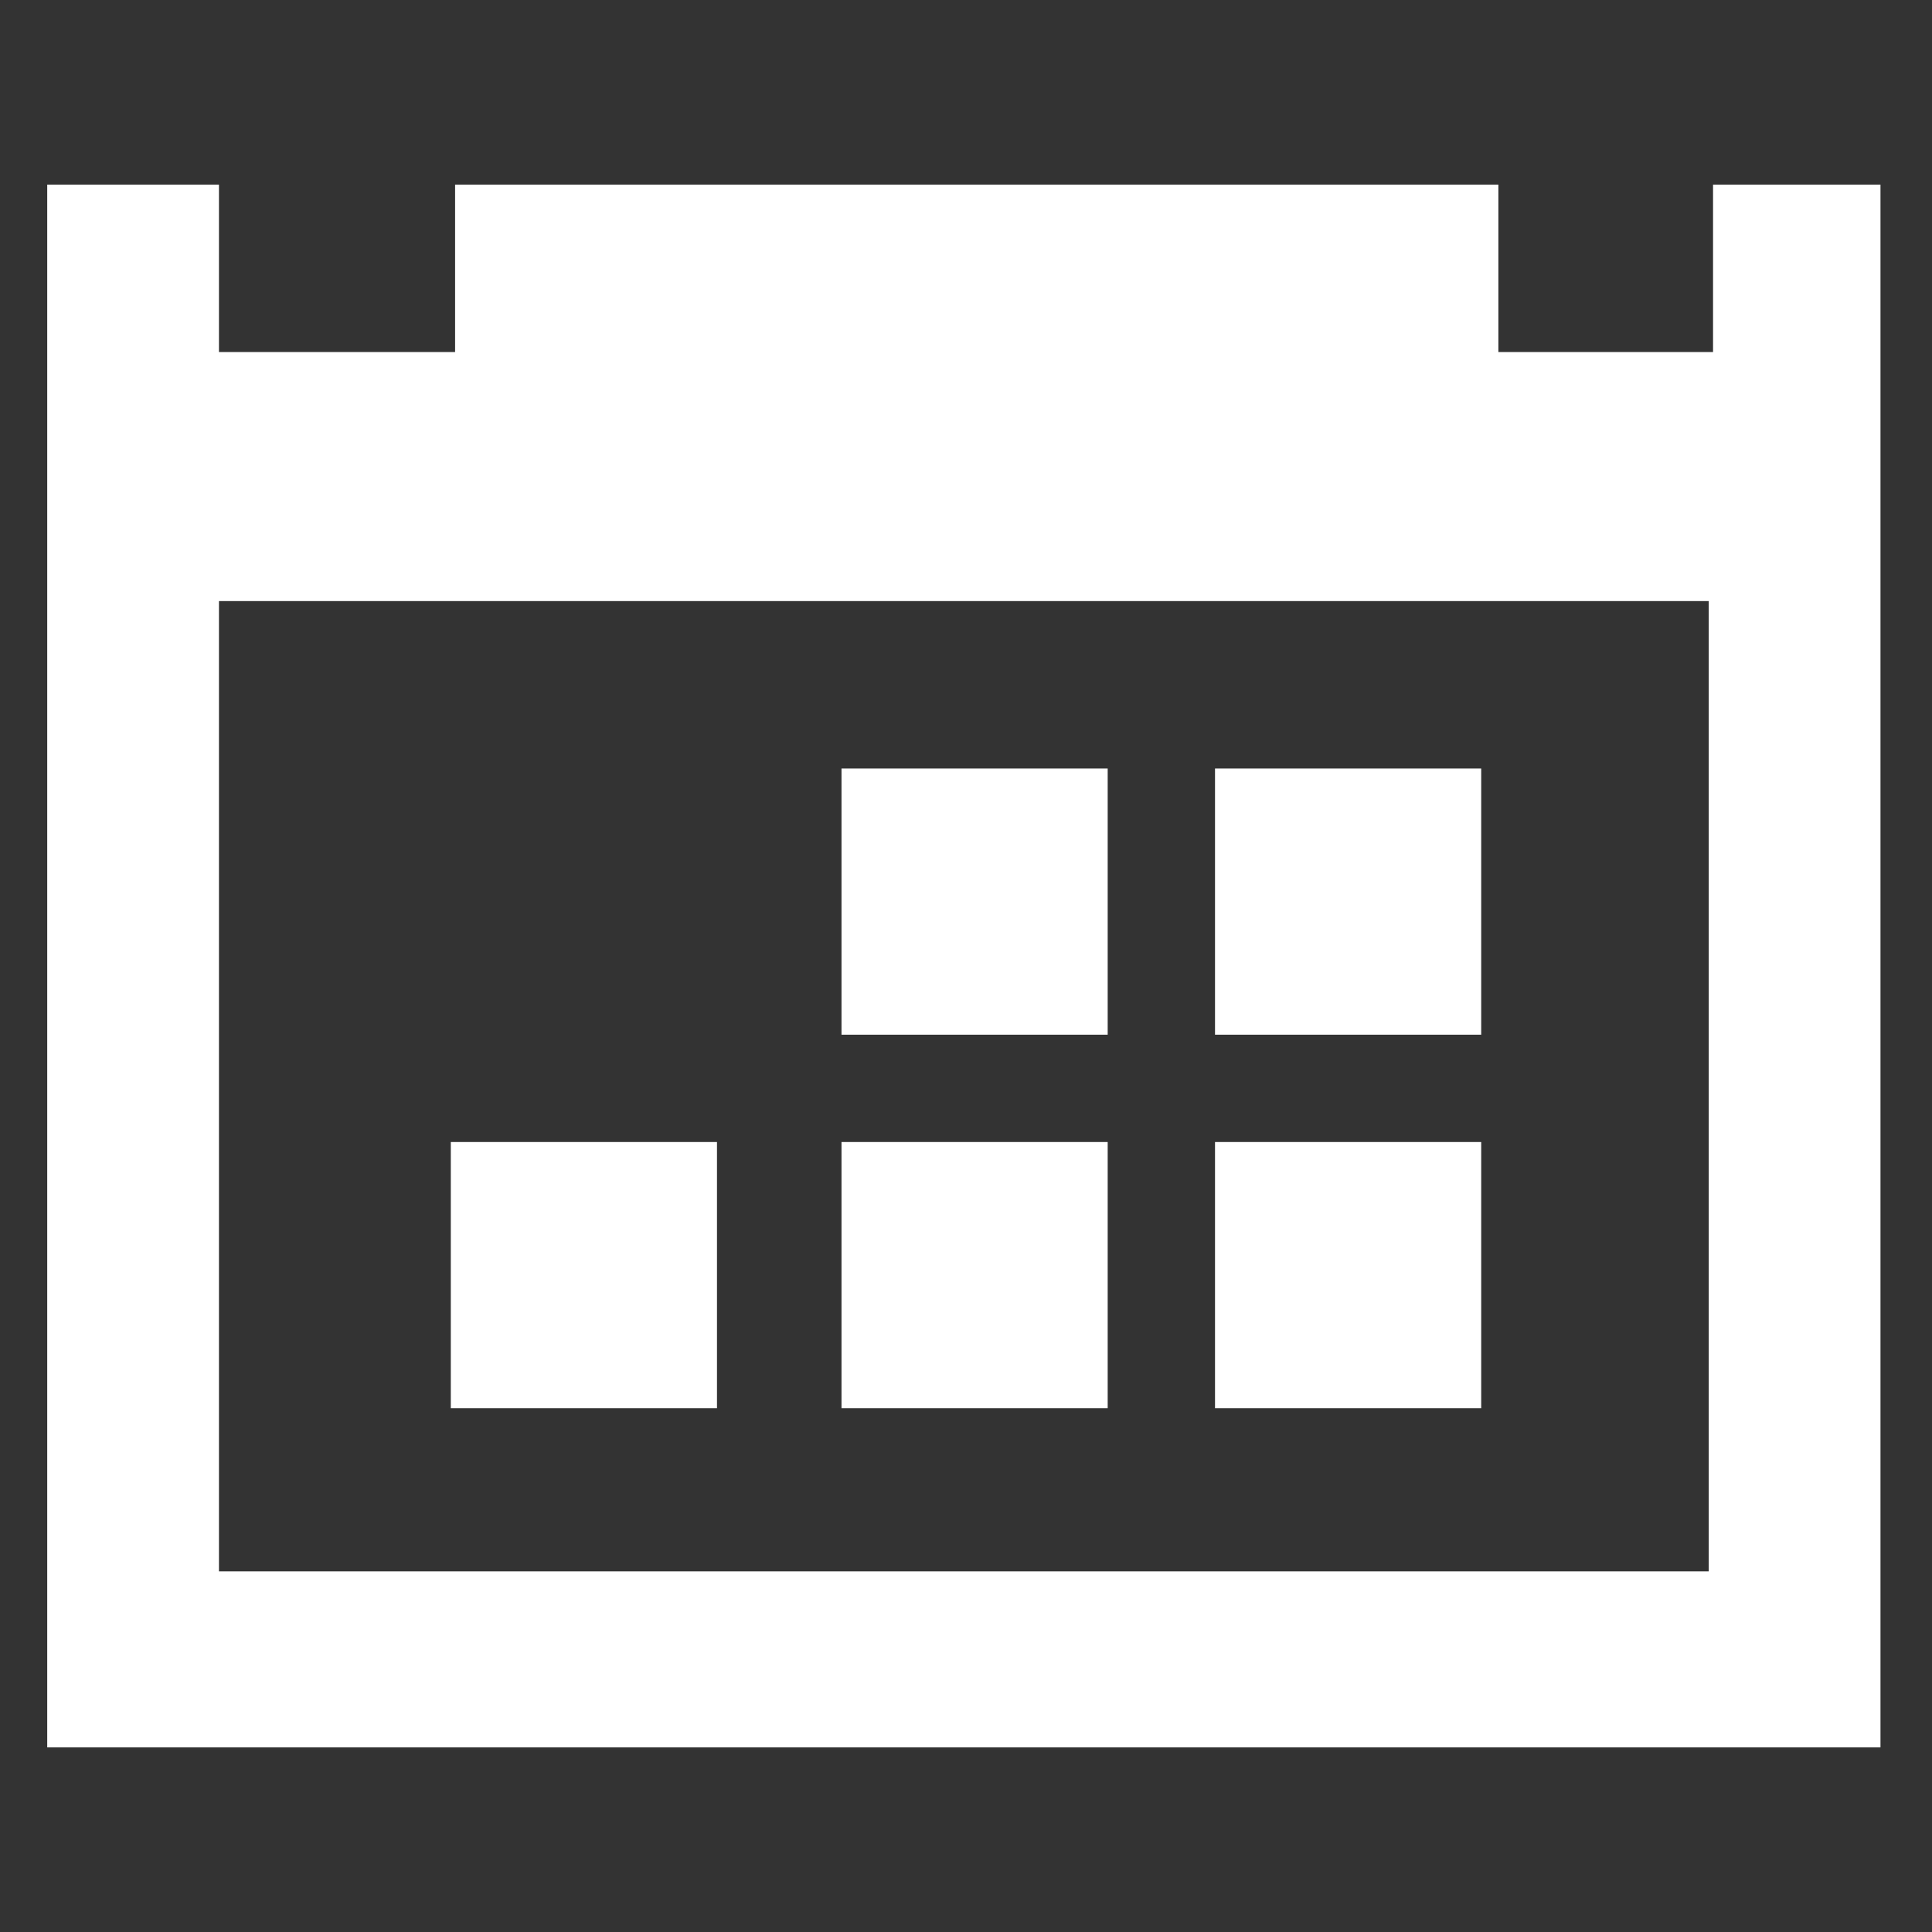 <?xml version="1.0" encoding="utf-8"?>
<!-- Generator: Adobe Illustrator 18.0.0, SVG Export Plug-In . SVG Version: 6.00 Build 0)  -->
<!DOCTYPE svg PUBLIC "-//W3C//DTD SVG 1.1//EN" "http://www.w3.org/Graphics/SVG/1.1/DTD/svg11.dtd">
<svg version="1.1" id="Layer_1" xmlns="http://www.w3.org/2000/svg" xmlns:xlink="http://www.w3.org/1999/xlink" x="0px" y="0px"
	 width="45px" height="45px" viewBox="0 0 45 45" enable-background="new 0 0 45 45" xml:space="preserve">
<rect x="0" y="0" width="45" height="45" fill="#333333" stroke="none"/>
<g>
	<g>
		<rect x="19.6" y="17.9" fill="#FFFFFF" width="6.2" height="6.2"/>
		<rect x="28.3" y="17.9" fill="#FFFFFF" width="6.2" height="6.2"/>
		<rect x="10.5" y="26.6" fill="#FFFFFF" width="6.2" height="6.2"/>
		<rect x="19.6" y="26.6" fill="#FFFFFF" width="6.2" height="6.2"/>
		<rect x="28.3" y="26.6" fill="#FFFFFF" width="6.2" height="6.2"/>
	</g>
	<path fill="#FFFFFF" d="M39.9,4.3v3.9h-5V4.3H10.6v3.9H5.1V4.3h-4v36.4h42.7V4.3C43.9,4.3,39.9,4.3,39.9,4.3z M39.9,36.6H5.1V14
		h34.7V36.6L39.9,36.6z"/>
</g>
</svg>
